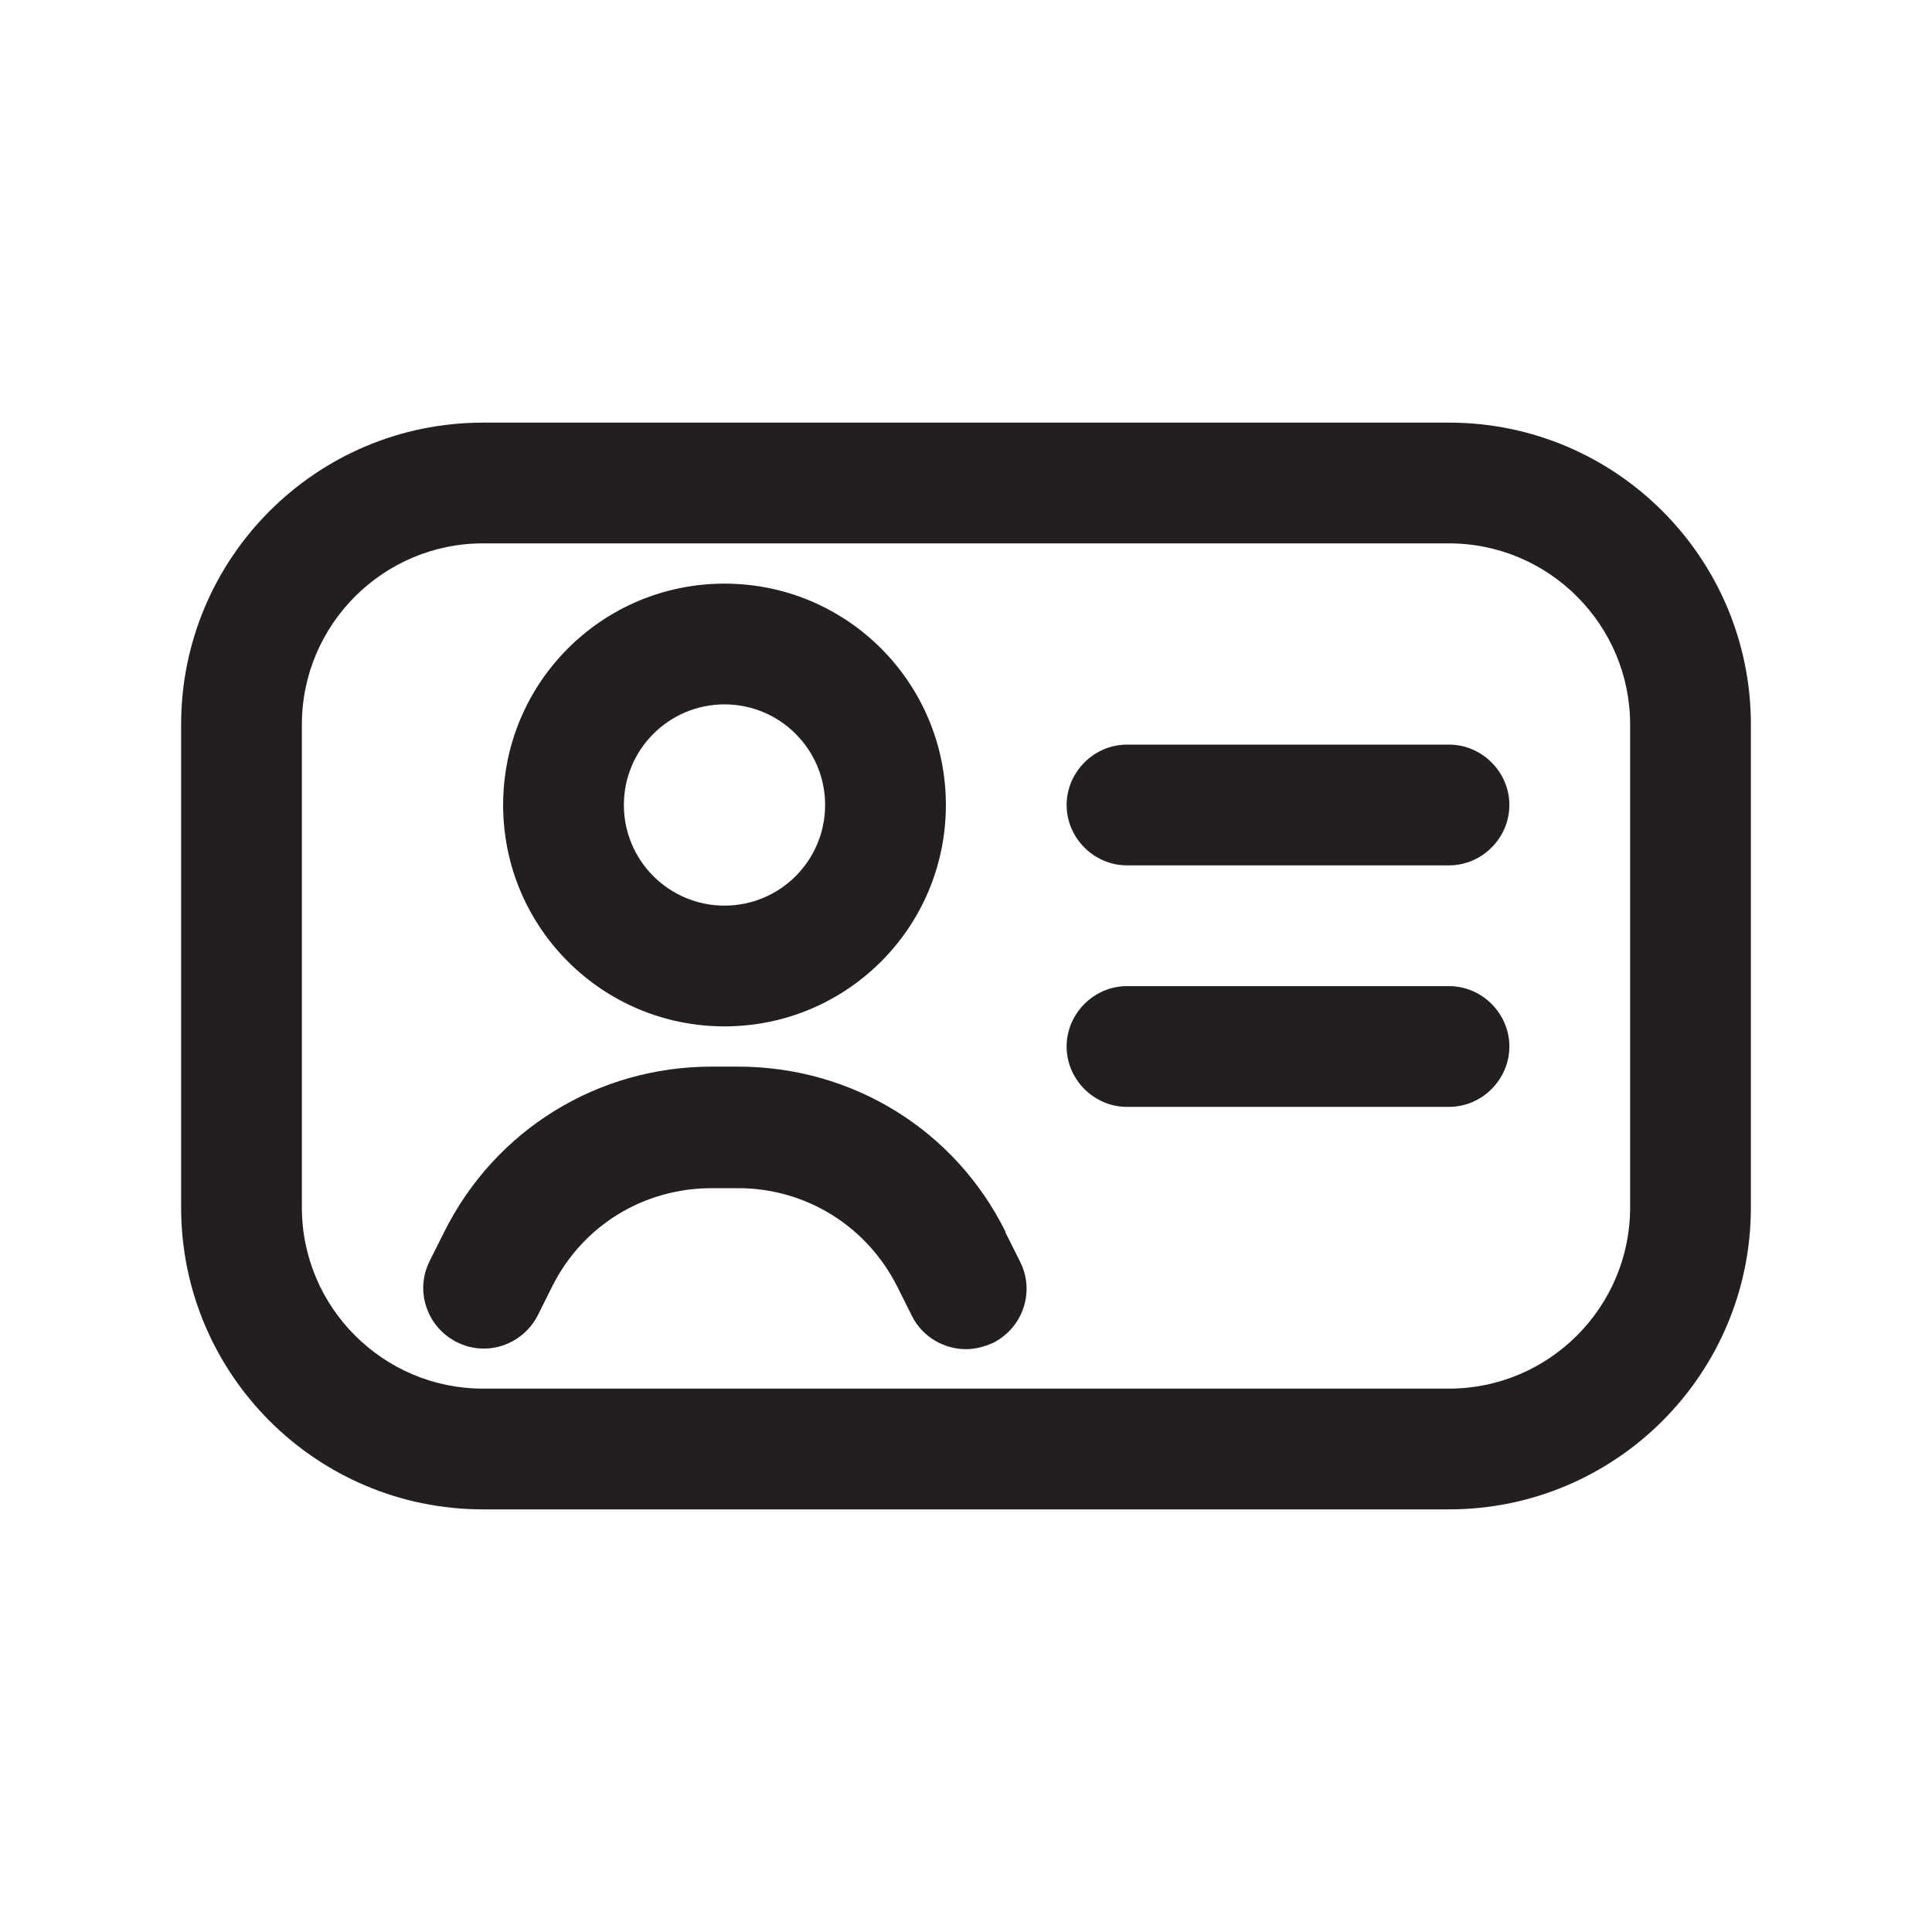 <?xml version="1.0" encoding="UTF-8"?><svg xmlns="http://www.w3.org/2000/svg" viewBox="0 0 24 24"><defs><style>.v{fill:#231f20;}</style></defs><g id="a"/><g id="b"/><g id="c"/><g id="d"/><g id="e"/><g id="f"/><g id="g"/><g id="h"/><g id="i"/><g id="j"/><g id="k"/><g id="l"/><g id="m"/><g id="n"/><g id="o"/><g id="p"/><g id="q"/><g id="r"/><g id="s"/><g id="t"><g><path class="v" d="M18,5.25H6c-2.07,0-3.75,1.68-3.75,3.75v6c0,2.07,1.68,3.75,3.75,3.75h12c2.07,0,3.75-1.68,3.75-3.75v-6c0-2.07-1.68-3.75-3.75-3.75Zm2.25,9.75c0,1.24-1.01,2.25-2.25,2.25H6c-1.24,0-2.25-1.01-2.25-2.25v-6c0-1.24,1.01-2.25,2.25-2.25h12c1.24,0,2.25,1.01,2.25,2.25v6Z"/><path class="v" d="M9,12.75c1.52,0,2.75-1.23,2.75-2.75s-1.23-2.75-2.75-2.75-2.75,1.23-2.75,2.75,1.23,2.75,2.75,2.75Zm0-4c.69,0,1.25,.56,1.25,1.25s-.56,1.25-1.25,1.25-1.25-.56-1.25-1.25,.56-1.25,1.25-1.25Z"/><path class="v" d="M12.49,15.3c-.63-1.27-1.91-2.05-3.32-2.05h-.33c-1.42,0-2.69,.79-3.32,2.05l-.18,.36c-.19,.37-.04,.82,.33,1.01,.37,.19,.82,.04,1.01-.33l.18-.36c.38-.76,1.14-1.22,1.98-1.22h.33c.84,0,1.6,.47,1.98,1.23l.18,.36c.13,.26,.4,.41,.67,.41,.11,0,.23-.03,.34-.08,.37-.19,.52-.64,.33-1.01l-.18-.36Z"/><path class="v" d="M18,9.25h-4c-.41,0-.75,.34-.75,.75s.34,.75,.75,.75h4c.41,0,.75-.34,.75-.75s-.34-.75-.75-.75Z"/><path class="v" d="M18,12.25h-4c-.41,0-.75,.34-.75,.75s.34,.75,.75,.75h4c.41,0,.75-.34,.75-.75s-.34-.75-.75-.75Z"/></g></g><g id="u"/></svg>